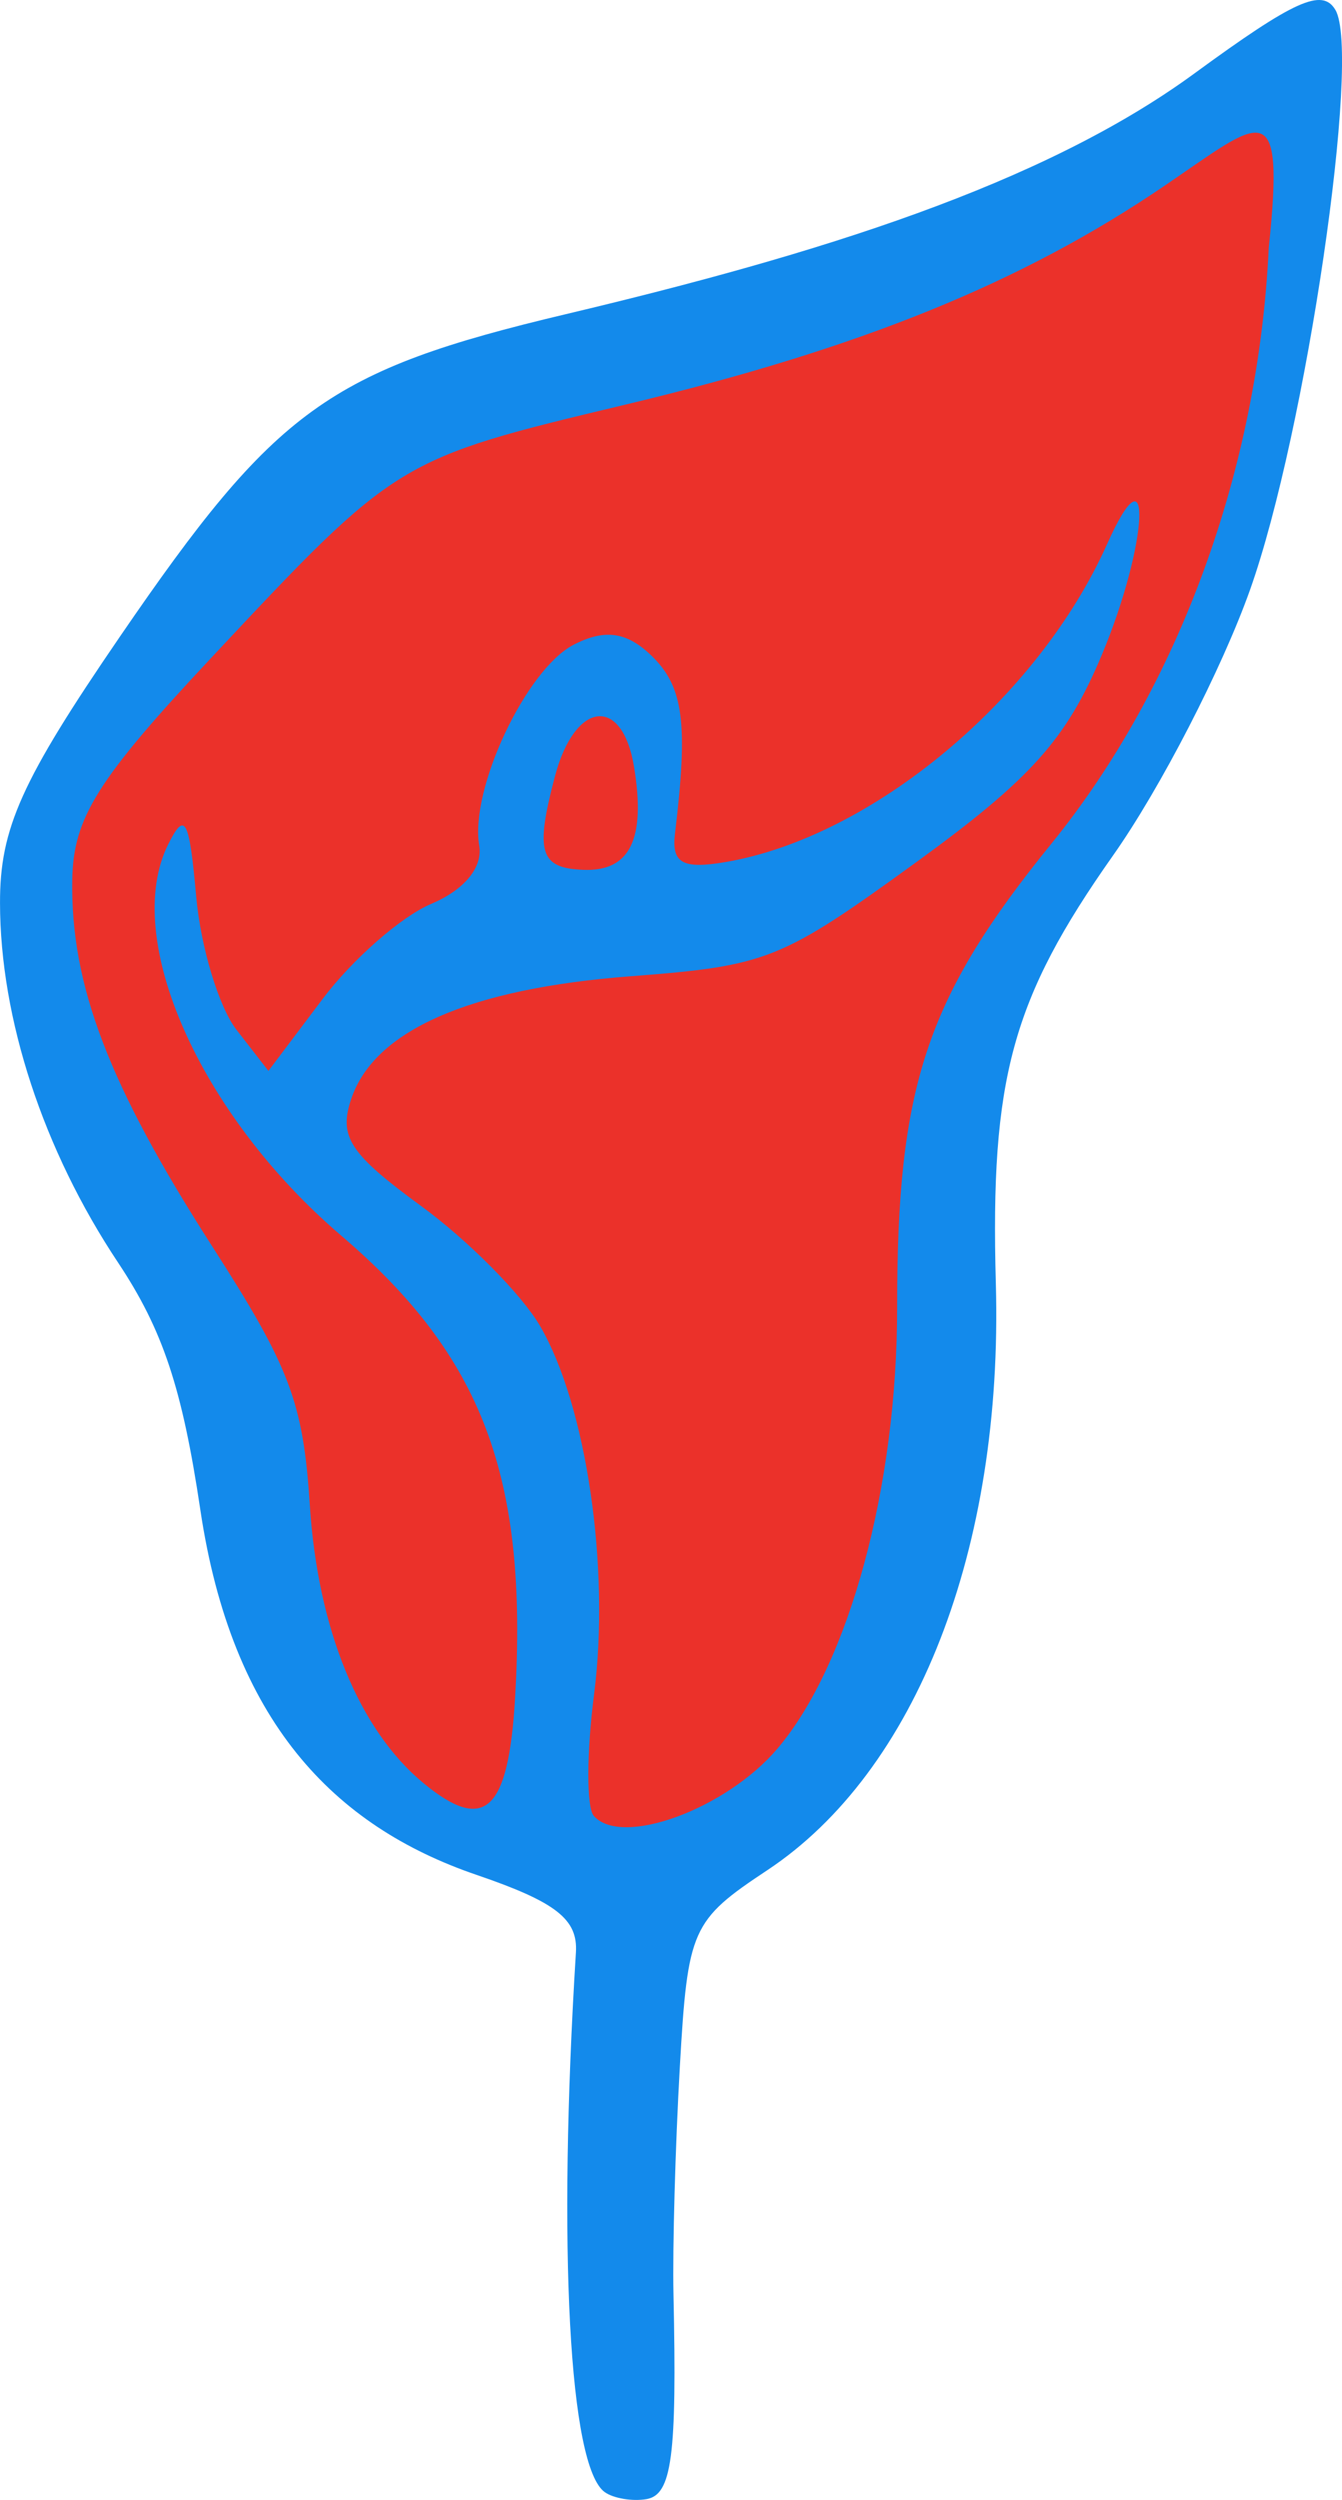 <?xml version="1.0" ?><svg height="132.368mm" viewBox="0 0 71.076 132.368" width="71.076mm" xmlns="http://www.w3.org/2000/svg">
    <path d="m 2228.887,2988.163 c -11.382,-2.417 -14.357,-2.493 -19.03,-15.75 -4.673,-13.257 -5.071,-14.948 -8.961,-25.744 -3.89,-10.796 -3.483,-11.841 3.466,-21.575 6.95,-9.734 11.225,-13.083 26.233,-16.942 15.008,-3.859 29.642,-12.661 32.99,-14.33 3.349,-1.669 2.3,6.601 1.494,11.219 -0.807,4.618 -3.095,18.167 -9.599,26.85 -6.504,8.683 -7.577,11.043 -8.974,24.3 -1.397,13.257 -3.132,27.435 -10.214,30.232 -7.082,2.797 -7.404,1.741 -7.404,1.741 z" fill="#EB312A" paint-order="markers stroke fill" transform="translate(-73.926,-90.784) translate(-2122.591,-2798.568)"/>
    <path d="m 2228.548,3021.309 c -1.887,-1.338 -2.505,-12.89 -1.529,-28.582 0.109,-1.756 -1.06,-2.667 -5.264,-4.103 -7.569,-2.585 -12.964,-8.148 -14.629,-19.34 -0.96,-6.433 -1.984,-9.514 -4.36,-13.086 -3.96,-5.953 -6.241,-12.9 -6.248,-19.033 -0.01,-3.956 1.137,-6.49 6.362,-14.122 8.251,-12.051 11.052,-14.075 23.604,-17.056 13.34,-3.168 25.23,-6.849 33.284,-12.74 5.304,-3.88 6.779,-4.545 7.474,-3.373 1.386,2.339 -1.562,22.38 -4.515,30.696 -1.489,4.192 -4.753,10.523 -7.254,14.07 -5.362,7.604 -6.515,11.815 -6.213,22.689 0.389,14.028 -4.209,25.817 -12.111,31.052 -4.006,2.654 -4.208,3.108 -4.625,10.386 -0.239,4.186 -0.392,9.614 -0.338,12.061 0.188,8.58 -0.082,10.62 -1.43,10.85 -0.749,0.127 -1.742,-0.039 -2.207,-0.369 z m 9.155,-39.383 c 3.79,-4.475 6.336,-13.87 6.329,-23.355 -0.01,-11.721 1.543,-16.382 8.172,-24.551 6.764,-8.336 10.959,-19.837 11.51,-31.552 0.874,-8.292 -0.377,-6.779 -5.491,-3.299 -7.554,5.144 -16.139,8.632 -28.536,11.596 -12.133,2.901 -12.133,2.9 -21.996,13.433 -6.018,6.427 -7.292,8.461 -7.347,11.733 -0.094,5.574 1.936,10.892 7.427,19.437 4.11,6.398 4.805,8.243 5.156,13.683 0.423,6.563 2.612,11.91 6.027,14.723 3.239,2.669 4.493,1.494 4.845,-4.539 0.682,-11.693 -1.715,-18.06 -9.206,-24.454 -7.505,-6.407 -11.643,-15.759 -9.168,-20.721 0.89,-1.784 1.114,-1.367 1.484,2.764 0.24,2.676 1.198,5.848 2.13,7.049 l 1.694,2.182 2.876,-3.816 c 1.581,-2.099 4.165,-4.36 5.74,-5.025 1.76,-0.743 2.743,-1.933 2.549,-3.088 -0.508,-2.987 2.484,-9.339 5.001,-10.636 1.654,-0.853 2.819,-0.686 4.135,0.592 1.687,1.637 1.938,3.561 1.231,9.417 -0.187,1.552 0.406,1.885 2.67,1.499 7.771,-1.323 16.553,-8.638 20.218,-16.84 2.443,-5.466 2.184,-0.017 -0.278,5.863 -1.872,4.47 -3.758,6.577 -9.836,10.987 -7.15,5.187 -7.895,5.485 -15.104,6.034 -8.553,0.651 -13.601,2.867 -14.818,6.504 -0.669,1.999 -0.082,2.895 3.713,5.67 2.479,1.812 5.309,4.666 6.288,6.342 2.462,4.211 3.723,12.819 2.861,19.521 -0.397,3.089 -0.404,5.979 -0.013,6.422 1.474,1.674 7.016,-0.36 9.737,-3.574 z m -7.605,-51.965 c -0.616,-3.797 -3.13,-3.505 -4.187,0.485 -1.065,4.023 -0.808,4.873 1.503,4.963 2.469,0.096 3.314,-1.619 2.684,-5.449 z" fill="#138AEB" transform="translate(-73.926,-90.784) translate(-2122.591,-2798.568)"/>
</svg>